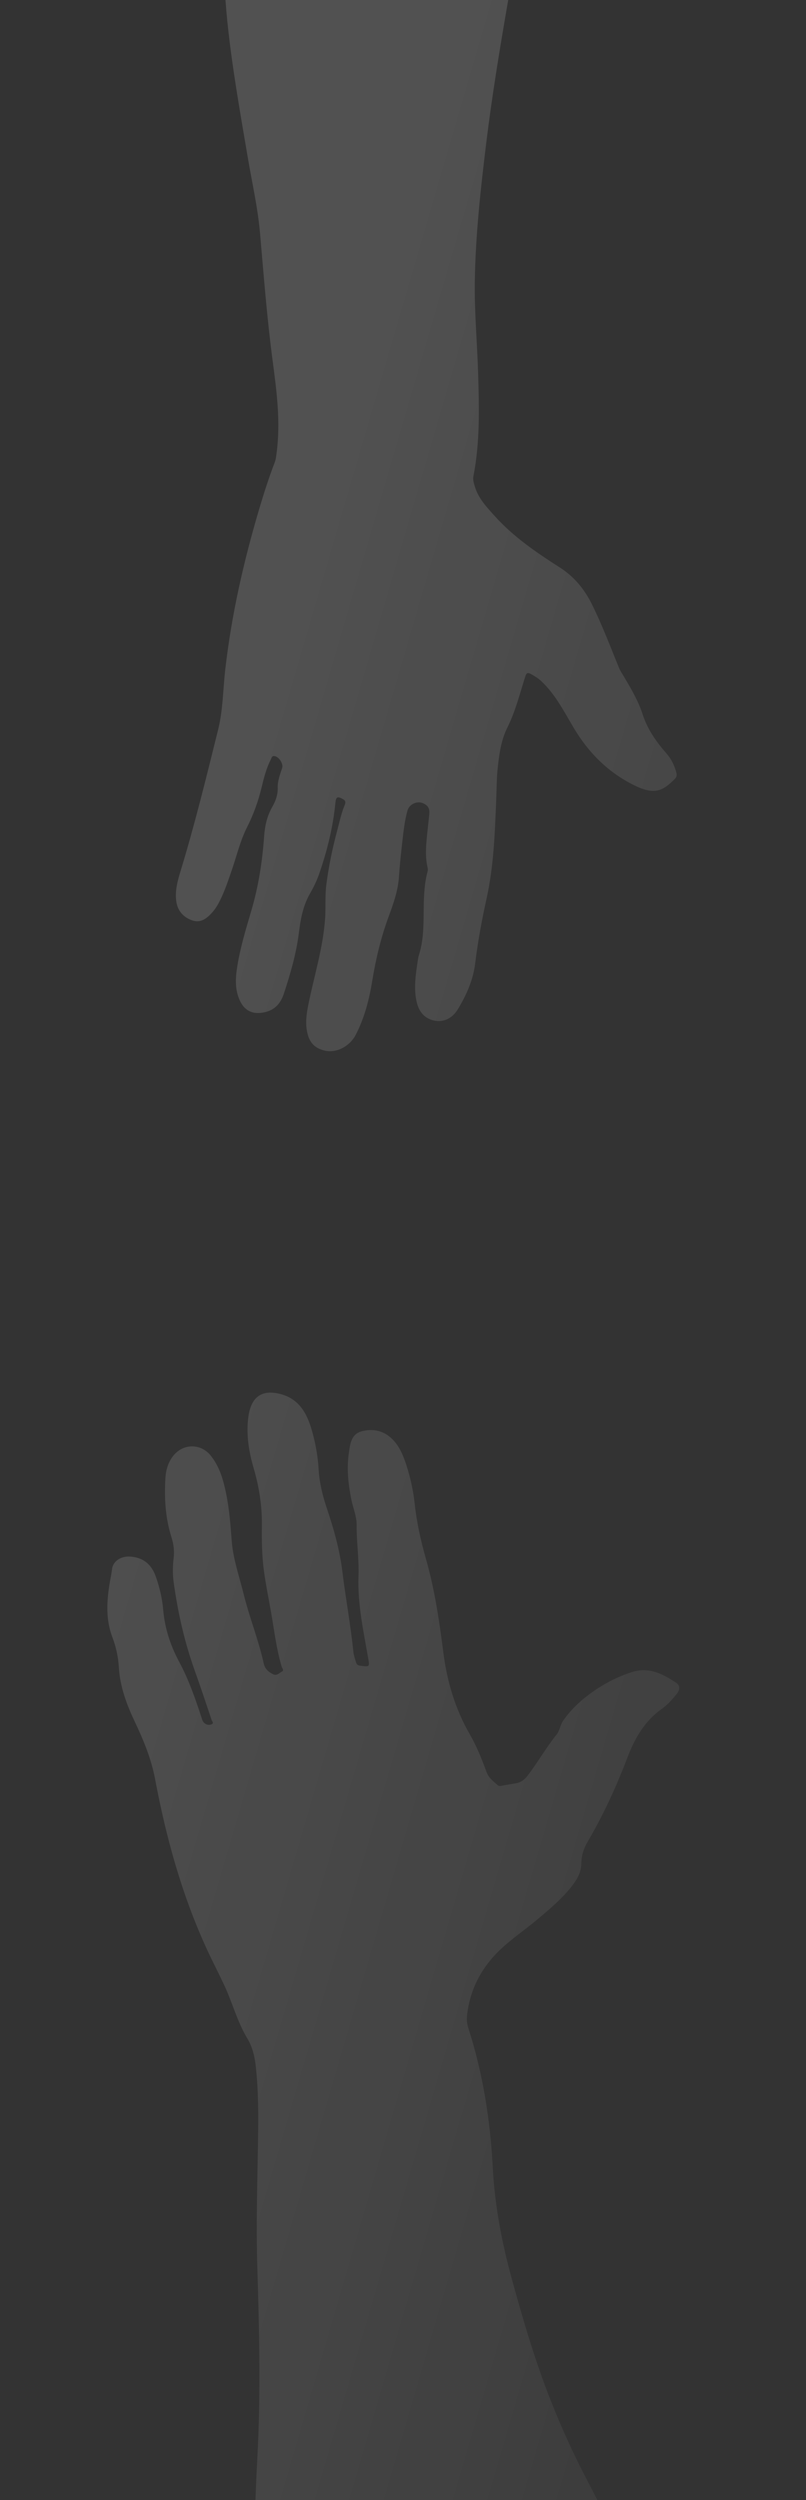 <?xml version="1.0" encoding="utf-8"?>
<!-- Generator: Adobe Illustrator 27.7.0, SVG Export Plug-In . SVG Version: 6.00 Build 0)  -->
<svg version="1.1" id="Layer_1" xmlns="http://www.w3.org/2000/svg" xmlns:xlink="http://www.w3.org/1999/xlink" x="0px" y="0px"
	 viewBox="0 0 194.01 601.76" style="enable-background:new 0 0 194.01 601.76;" xml:space="preserve">
<rect x="0" y="0" width="194.01" height="601.76" fill="#333333" stroke="none"/>
<style type="text/css">
	.st0{opacity:0.37;fill:url(#SVGID_1_);}
	.st1{opacity:0.37;fill:url(#SVGID_00000137098277636891780870000008854486892568938118_);}
</style>
<linearGradient id="SVGID_1_" gradientUnits="userSpaceOnUse" x1="553.045" y1="637.896" x2="-28.557" y2="468.122">
	<stop  offset="0" style="stop-color:#FFFFFF;stop-opacity:0.5"/>
	<stop  offset="0.503" style="stop-color:#FFFFFF;stop-opacity:0"/>
	<stop  offset="1" style="stop-color:#FFFFFF;stop-opacity:0.4"/>
</linearGradient>
<path class="st0" d="M61.39,649.87c-0.07-4.79-0.14-9.58-0.21-14.38c-0.21-14.67-0.02-29.34,0.77-43.99
	c0.83-15.27,0.46-30.52-0.01-45.78c-0.31-10.2,0.01-20.38,0.17-30.57c0.09-5.87,0.11-11.74-0.52-17.6
	c-0.26-2.44-0.76-4.74-2.07-6.92c-2.36-3.92-3.52-8.39-5.42-12.53c-1.46-3.16-3.08-6.23-4.52-9.4c-3.39-7.44-6.07-15.12-8.24-22.98
	c-1.6-5.78-2.9-11.63-4.01-17.51c-0.91-4.84-2.77-9.34-4.86-13.74c-1.98-4.19-3.57-8.44-3.86-13.12c-0.15-2.5-0.66-4.93-1.58-7.33
	c-1.56-4.1-1.36-8.39-0.68-12.67c0.19-1.22,0.48-2.42,0.62-3.66c0.21-1.92,2.15-3.18,4.37-3.03c3.17,0.22,5.14,1.9,6.17,4.84
	c0.91,2.58,1.53,5.24,1.77,7.94c0.39,4.5,1.74,8.63,3.87,12.6c2.37,4.41,3.98,9.15,5.53,13.9c0.31,0.96,1.34,1.48,2.24,1.1
	c0.64-0.27,0.13-0.72,0.04-0.99c-1.34-4.01-2.69-8.03-4.11-12.01c-2.47-6.91-4.06-14.03-5.06-21.29c-0.26-1.91-0.21-3.83,0.01-5.74
	c0.2-1.69,0.01-3.31-0.51-4.95c-1.49-4.67-1.77-9.48-1.47-14.34c0.12-1.93,0.66-3.78,1.91-5.34c2.39-2.99,6.63-2.99,9.01,0
	c2.19,2.75,3.07,6.02,3.74,9.36c0.74,3.69,1.01,7.43,1.3,11.18c0.34,4.39,1.83,8.55,2.88,12.81c1.39,5.63,3.58,11,4.82,16.66
	c0.29,1.31,1.15,2.05,2.26,2.6c0.91,0.45,1.5-0.33,2.16-0.67c0.54-0.27,0.01-0.79-0.1-1.16c-1.27-4.26-1.78-8.68-2.54-13.04
	c-0.6-3.38-1.29-6.75-1.75-10.15c-0.47-3.57-0.52-7.18-0.47-10.77c0.06-4.72-0.66-9.28-1.98-13.8c-1.18-4.04-1.85-8.19-1.27-12.43
	c0.08-0.59,0.2-1.19,0.37-1.76c1.01-3.35,3.3-4.52,6.73-3.82c4.99,1.03,6.97,4.66,8.21,9.01c0.85,3.01,1.41,6.09,1.59,9.2
	c0.19,3.26,0.94,6.35,1.98,9.44c1.67,4.96,3.1,10.01,3.74,15.22c0.79,6.45,1.99,12.85,2.65,19.32c0.09,0.86,0.4,1.71,0.64,2.55
	c0.14,0.51,0.48,0.73,1.04,0.8c2.28,0.29,2.25,0.32,1.86-1.93c-1.12-6.49-2.56-12.98-2.31-19.6c0.16-4.18-0.49-8.28-0.45-12.43
	c0.02-1.98-0.85-3.96-1.25-5.95c-0.77-3.74-1.17-7.5-0.62-11.31c0.32-2.18,0.56-4.52,3.09-5.2c2.68-0.71,5.26-0.19,7.33,1.84
	c1.76,1.73,2.66,3.96,3.41,6.25c0.99,3.05,1.68,6.18,2.02,9.35c0.49,4.55,1.48,8.96,2.73,13.35c2.08,7.32,3.19,14.81,4.15,22.35
	c0.88,6.96,2.84,13.67,6.4,19.82c1.66,2.88,2.89,5.97,4.03,9.09c0.52,1.42,1.65,2.21,2.68,3.13c0.23,0.21,0.5,0.21,0.79,0.16
	c1.18-0.21,2.36-0.43,3.54-0.62c1.21-0.19,2.07-0.8,2.82-1.79c2.48-3.24,4.49-6.8,7.04-9.98c0.74-0.93,0.83-2.22,1.52-3.24
	c1.9-2.78,4.34-5.01,7.05-6.94c2.91-2.07,6.04-3.68,9.48-4.8c2.65-0.86,5.04-0.47,7.42,0.64c1.08,0.51,2.1,1.15,3.11,1.79
	c1.13,0.71,1.22,1.67,0.28,2.85c-1.05,1.31-2.19,2.59-3.55,3.55c-4.12,2.93-6.49,7.02-8.25,11.63c-2.68,7.03-5.8,13.86-9.61,20.35
	c-0.94,1.61-1.51,3.32-1.52,5.23c-0.01,2.23-1.14,4.04-2.48,5.72c-2.39,2.98-5.31,5.41-8.21,7.85c-3.51,2.95-7.41,5.43-10.5,8.9
	c-3.57,4.01-5.68,8.65-6.31,13.97c-0.12,1.04-0.05,2.08,0.27,3.09c3.53,10.95,5.31,22.21,5.91,33.66
	c0.48,9.07,2.15,17.92,4.54,26.64c2.72,9.94,5.62,19.83,9.4,29.42c2.58,6.55,5.49,12.95,8.76,19.18c1.58,3.01,3.1,6.05,4.66,9.07
	c0.14,0.28,0.34,0.53,0.52,0.79c-26.72,16.34-53.44,32.67-80.15,49.03c-0.77,0.47-1.07,0.42-1.52-0.37
	C63.73,653.6,62.54,651.75,61.39,649.87z"/>
<linearGradient id="SVGID_00000020382640409432612420000016444433899387884479_" gradientUnits="userSpaceOnUse" x1="660.148" y1="270.989" x2="78.546" y2="101.215">
	<stop  offset="0" style="stop-color:#FFFFFF;stop-opacity:0.5"/>
	<stop  offset="0.503" style="stop-color:#FFFFFF;stop-opacity:0"/>
	<stop  offset="1" style="stop-color:#FFFFFF;stop-opacity:0.4"/>
</linearGradient>
<path style="opacity:0.37;fill:url(#SVGID_00000020382640409432612420000016444433899387884479_);" d="M125.74-18.75
	c-1.3,6.22-2.32,12.49-3.41,18.75c-1.99,11.5-3.9,23.02-5.31,34.61c-1.34,10.99-2.56,22-2.73,33.08c-0.11,7.43,0.58,14.85,0.8,22.28
	c0.25,8.23,0.46,16.47-1.13,24.62c-0.18,0.92,0.1,1.72,0.35,2.56c0.85,2.82,2.8,4.86,4.7,6.98c4.53,5.06,10.08,8.84,15.73,12.45
	c3.55,2.27,6,5.33,7.81,9.01c2.42,4.92,4.36,10.04,6.43,15.11c0.31,0.75,0.75,1.41,1.16,2.09c1.76,2.95,3.5,5.89,4.57,9.21
	c1.15,3.56,3.29,6.59,5.75,9.4c1.17,1.34,1.93,2.92,2.36,4.66c0.14,0.59,0.05,1-0.43,1.47c-2.93,2.92-4.88,3.92-9.93,1.39
	c-6.12-3.07-10.78-7.72-14.34-13.69c-2.33-3.91-4.42-8.08-7.83-11.28c-0.77-0.72-1.65-1.26-2.57-1.75c-0.67-0.36-1-0.24-1.26,0.57
	c-1.33,4.15-2.37,8.41-4.32,12.32c-1.52,3.05-1.96,6.32-2.32,9.6c-0.29,2.62-0.27,5.27-0.38,7.9c-0.32,7.91-0.59,15.83-2.3,23.6
	c-1.14,5.19-2.12,10.41-2.76,15.7c-0.48,3.97-2.11,7.62-4.16,11.02c-1.36,2.26-3.54,3.24-5.78,2.73c-2.47-0.57-3.71-2.35-4.2-4.72
	c-0.67-3.24-0.17-6.44,0.32-9.65c0.07-0.43,0.12-0.88,0.25-1.29c1.56-4.78,0.98-9.74,1.28-14.63c0.12-1.84,0.31-3.67,0.8-5.45
	c0.09-0.32,0.13-0.62,0.06-0.94c-0.71-2.98-0.36-5.96-0.05-8.94c0.14-1.35,0.3-2.7,0.43-4.05c0.14-1.41-0.32-2.14-1.6-2.67
	c-1.38-0.57-3.22,0.3-3.63,1.75c-0.68,2.39-0.95,4.86-1.23,7.32c-0.33,2.86-0.64,5.72-0.83,8.59c-0.21,3.3-1.29,6.43-2.43,9.5
	c-1.88,5.05-3.12,10.22-3.99,15.53c-0.74,4.54-1.86,9-4.02,13.14c-1.32,2.54-4.39,4.4-7.33,3.77c-2.26-0.49-3.56-1.69-4.16-3.78
	c-0.73-2.54-0.35-5.06,0.17-7.59c1.38-6.77,3.47-13.39,3.97-20.33c0.2-2.75-0.05-5.51,0.3-8.26c0.57-4.41,1.47-8.75,2.62-13.04
	c0.53-1.96,0.93-3.96,1.7-5.87c0.21-0.51,0.57-1.19-0.28-1.66c-1.36-0.76-1.71-0.63-1.86,0.9c-0.57,5.84-1.98,11.5-3.89,17.03
	c-0.58,1.69-1.39,3.33-2.28,4.88c-1.64,2.9-2.21,6.08-2.61,9.29c-0.63,5.07-2.05,9.94-3.64,14.76c-0.71,2.14-2.04,3.81-4.49,4.39
	c-3.28,0.77-5.39-0.57-6.46-3.72c-0.75-2.19-0.67-4.49-0.33-6.76c0.71-4.76,2.11-9.36,3.47-13.96c1.73-5.86,2.65-11.85,3.08-17.93
	c0.18-2.48,0.7-4.81,1.93-6.98c0.82-1.44,1.39-2.94,1.34-4.65c-0.05-1.66,0.56-3.22,1.07-4.77c0.34-1.06-0.84-2.8-1.93-2.87
	c-0.57-0.04-0.6,0.45-0.77,0.77c-1.12,2.15-1.7,4.48-2.26,6.81c-0.8,3.32-1.95,6.51-3.49,9.55c-1.64,3.23-2.45,6.76-3.62,10.16
	c-0.8,2.34-1.58,4.7-2.64,6.95c-0.58,1.23-1.23,2.42-2.16,3.44c-1.26,1.39-2.7,2.55-4.69,1.9c-2.16-0.71-3.59-2.27-3.92-4.57
	c-0.35-2.42,0.25-4.79,0.95-7.08c3.46-11.32,6.27-22.82,9.12-34.3c1.18-4.77,1.16-9.68,1.72-14.52c1.51-13.15,4.42-26,8.19-38.67
	c1.12-3.76,2.31-7.49,3.72-11.15c0.26-0.68,0.32-1.38,0.42-2.1c1.04-7.58,0.03-15.05-0.96-22.55c-1.34-10.14-2.12-20.34-3.01-30.52
	c-0.54-6.13-1.92-12.15-2.95-18.21c-1.86-10.95-3.81-21.88-4.94-32.93c-0.32-3.14-0.51-6.29-0.77-9.44
	c-0.03-0.31,0.08-0.65-0.18-0.91c19.12-11.69,38.24-23.38,57.35-35.09c0.78-0.48,1.08-0.54,1.61,0.34
	C117-32.98,121.38-25.87,125.74-18.75z"/>
</svg>
